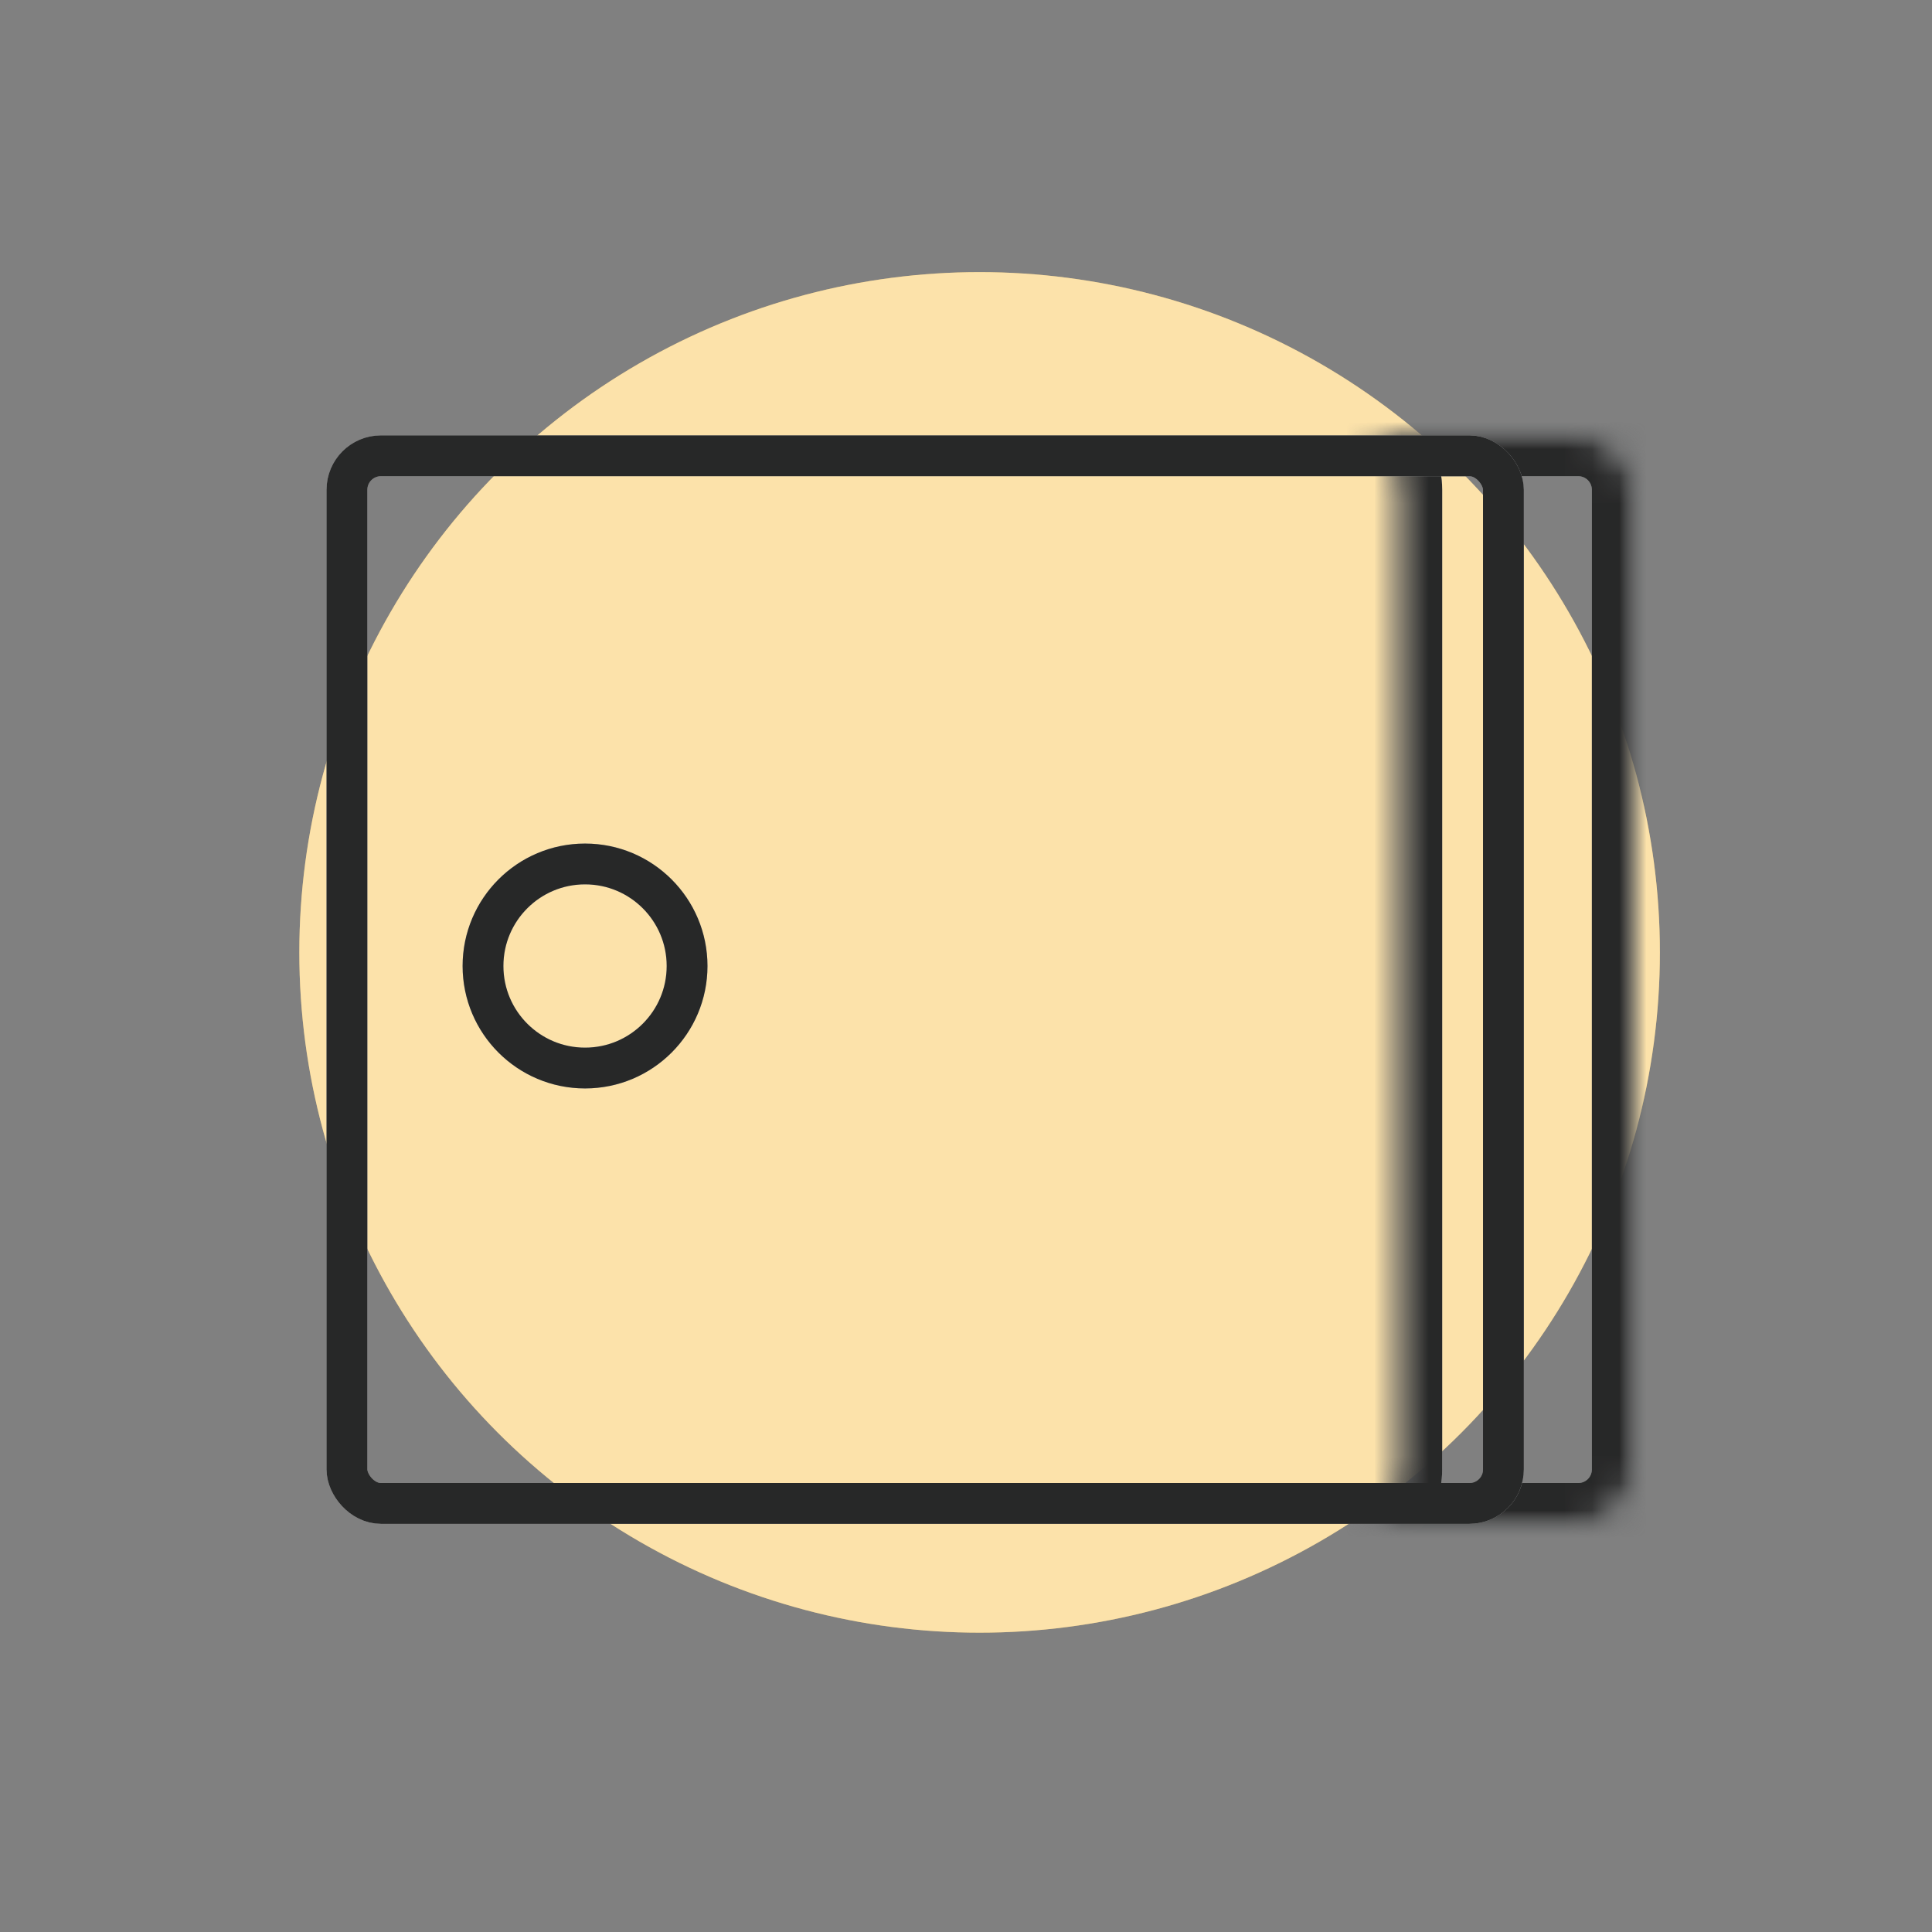 <svg width="71" height="71" viewBox="0 0 71 71" fill="none" xmlns="http://www.w3.org/2000/svg">
<rect x="0" y="0" width="71" height="71" fill="#808080" stroke="none"/>
<circle cx="36" cy="35" r="25" fill="#F8C455"/>
<circle cx="36" cy="35" r="25" fill="white" fill-opacity="0.5"/>
<mask id="path-2-inside-1_3517_22713" fill="white">
<path fill-rule="evenodd" clip-rule="evenodd" d="M49.5 56H58C59.105 56 60 55.105 60 54V18C60 16.895 59.105 16 58 16H49.5C50.605 16 51.5 16.895 51.5 18V54C51.5 55.105 50.605 56 49.5 56Z"/>
</mask>
<path d="M58 54.5H49.5V57.5H58V54.5ZM58.5 54C58.5 54.276 58.276 54.5 58 54.5V57.5C59.933 57.5 61.5 55.933 61.5 54H58.5ZM58.5 18V54H61.5V18H58.5ZM58 17.5C58.276 17.5 58.5 17.724 58.5 18H61.5C61.5 16.067 59.933 14.5 58 14.5V17.5ZM49.5 17.5H58V14.5H49.5V17.5ZM49.5 17.5C49.776 17.5 50 17.724 50 18H53C53 16.067 51.433 14.5 49.5 14.5V17.5ZM50 18V54H53V18H50ZM50 54C50 54.276 49.776 54.5 49.5 54.5V57.5C51.433 57.5 53 55.933 53 54H50Z" fill="#C5C7C8" mask="url(#path-2-inside-1_3517_22713)"/>
<path d="M58 54.5H49.5V57.5H58V54.5ZM58.5 54C58.5 54.276 58.276 54.5 58 54.5V57.5C59.933 57.5 61.5 55.933 61.5 54H58.5ZM58.5 18V54H61.5V18H58.5ZM58 17.5C58.276 17.5 58.5 17.724 58.5 18H61.5C61.5 16.067 59.933 14.5 58 14.5V17.5ZM49.5 17.5H58V14.5H49.5V17.5ZM49.5 17.5C49.776 17.5 50 17.724 50 18H53C53 16.067 51.433 14.5 49.5 14.5V17.5ZM50 18V54H53V18H50ZM50 54C50 54.276 49.776 54.5 49.5 54.5V57.5C51.433 57.5 53 55.933 53 54H50Z" fill="black" fill-opacity="0.8" mask="url(#path-2-inside-1_3517_22713)"/>
<rect x="12.75" y="16.75" width="42.5" height="38.5" rx="1.25" stroke="#C5C7C8" stroke-width="1.5"/>
<rect x="12.75" y="16.75" width="42.5" height="38.5" rx="1.25" stroke="black" stroke-opacity="0.8" stroke-width="1.5"/>
<path d="M25.25 35.5C25.25 37.571 23.571 39.25 21.5 39.25C19.429 39.25 17.75 37.571 17.75 35.5C17.75 33.429 19.429 31.75 21.5 31.75C23.571 31.75 25.25 33.429 25.25 35.5Z" stroke="#C5C7C8" stroke-width="1.5"/>
<path d="M25.25 35.5C25.25 37.571 23.571 39.25 21.5 39.25C19.429 39.25 17.75 37.571 17.75 35.5C17.75 33.429 19.429 31.75 21.5 31.75C23.571 31.75 25.25 33.429 25.25 35.5Z" stroke="black" stroke-opacity="0.8" stroke-width="1.5"/>
</svg>
